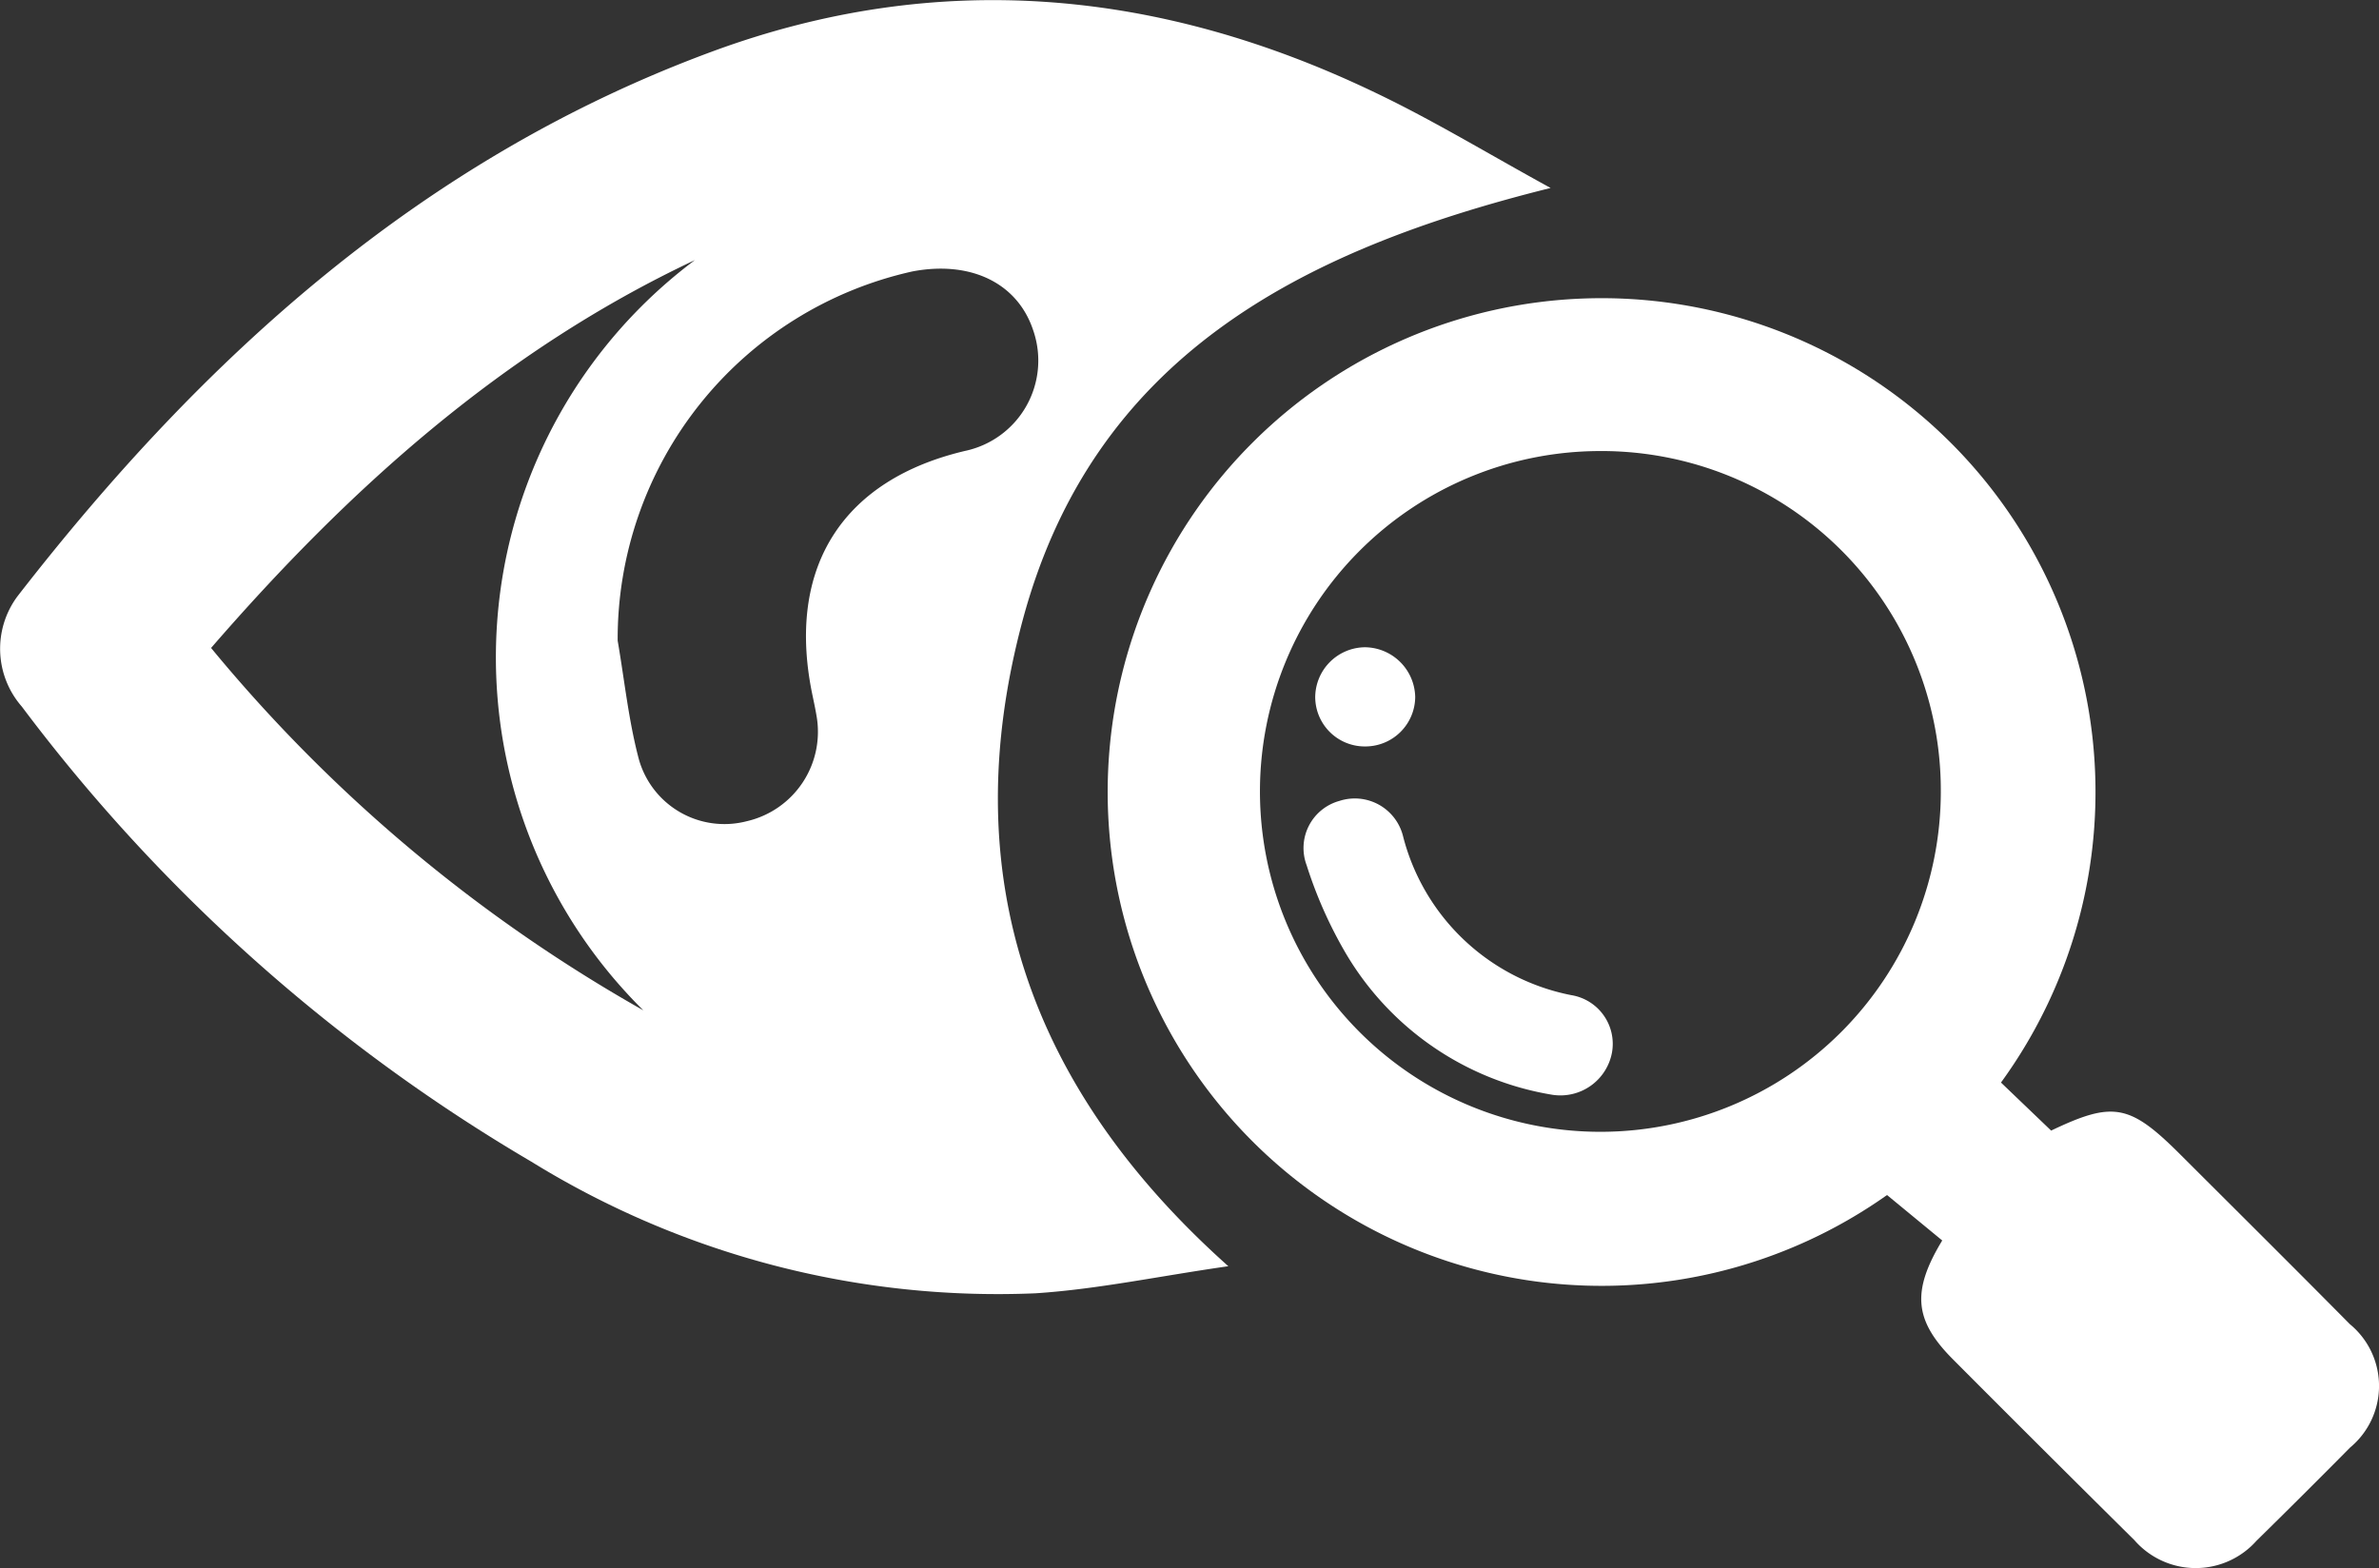 <svg xmlns="http://www.w3.org/2000/svg" width="72.279" height="47.648" viewBox="0 0 72.279 47.648">
  <rect x="0" y="0" width="72.279" height="47.648" fill="#333333" stroke="none"/>
  <g id="Group_264" data-name="Group 264" transform="translate(-157.077 -1387.653)">
    <path id="Path_579" data-name="Path 579" d="M204.188,1393.365c-7.64,1.9-13.894,5.149-16.039,13.13-2.056,7.649.114,14.157,6.247,19.634-2.1.3-3.969.7-5.858.823a26.969,26.969,0,0,1-15.318-4,52.7,52.7,0,0,1-15.48-13.828,2.672,2.672,0,0,1-.134-3.349c5.651-7.283,12.314-13.315,21.119-16.56,6.863-2.529,13.594-1.886,20.122,1.247C200.607,1391.3,202.285,1392.323,204.188,1393.365Zm-28.345,13.756c.208,1.206.332,2.434.646,3.611a2.7,2.7,0,0,0,3.276,1.875,2.788,2.788,0,0,0,2.116-3.224c-.05-.3-.121-.588-.174-.884-.667-3.7,1.029-6.28,4.689-7.144a2.806,2.806,0,0,0,2.075-3.655c-.47-1.439-1.89-2.136-3.669-1.8A11.441,11.441,0,0,0,175.843,1407.12Zm.782,11.235a15.077,15.077,0,0,1,1.565-22.8c-5.839,2.749-10.5,6.942-14.7,11.786A46.859,46.859,0,0,0,176.625,1418.355Z" fill="#fff"/>
    <path id="Path_580" data-name="Path 580" d="M279.211,1437.081l1.523,1.459c1.885-.9,2.387-.808,3.921.723,1.721,1.718,3.445,3.431,5.155,5.159a2.432,2.432,0,0,1,.007,3.749q-1.412,1.427-2.845,2.834a2.47,2.47,0,0,1-3.708-.019q-2.766-2.737-5.513-5.495c-1.175-1.179-1.265-2.062-.326-3.612l-1.677-1.381a15.006,15.006,0,1,1,3.462-3.418Zm-12.206-19.19a10.343,10.343,0,1,0,10.377,10.349A10.31,10.31,0,0,0,267.005,1417.891Z" transform="translate(-61.339 -16.532)" fill="#fff"/>
    <path id="Path_581" data-name="Path 581" d="M276.578,1465.226a8.971,8.971,0,0,1-6.365-4.442,13.152,13.152,0,0,1-1.108-2.536,1.485,1.485,0,0,1,.993-1.952,1.51,1.51,0,0,1,1.93,1.046,6.58,6.58,0,0,0,5.118,4.855,1.5,1.5,0,0,1,1.235,1.752A1.594,1.594,0,0,1,276.578,1465.226Z" transform="translate(-72.33 -44.305)" fill="#fff"/>
    <path id="Path_582" data-name="Path 582" d="M271.524,1446.245a1.506,1.506,0,0,1-1.518-1.5,1.527,1.527,0,0,1,1.512-1.514,1.543,1.543,0,0,1,1.526,1.509A1.515,1.515,0,0,1,271.524,1446.245Z" transform="translate(-72.97 -35.91)" fill="#fff"/>
  </g>
</svg>
